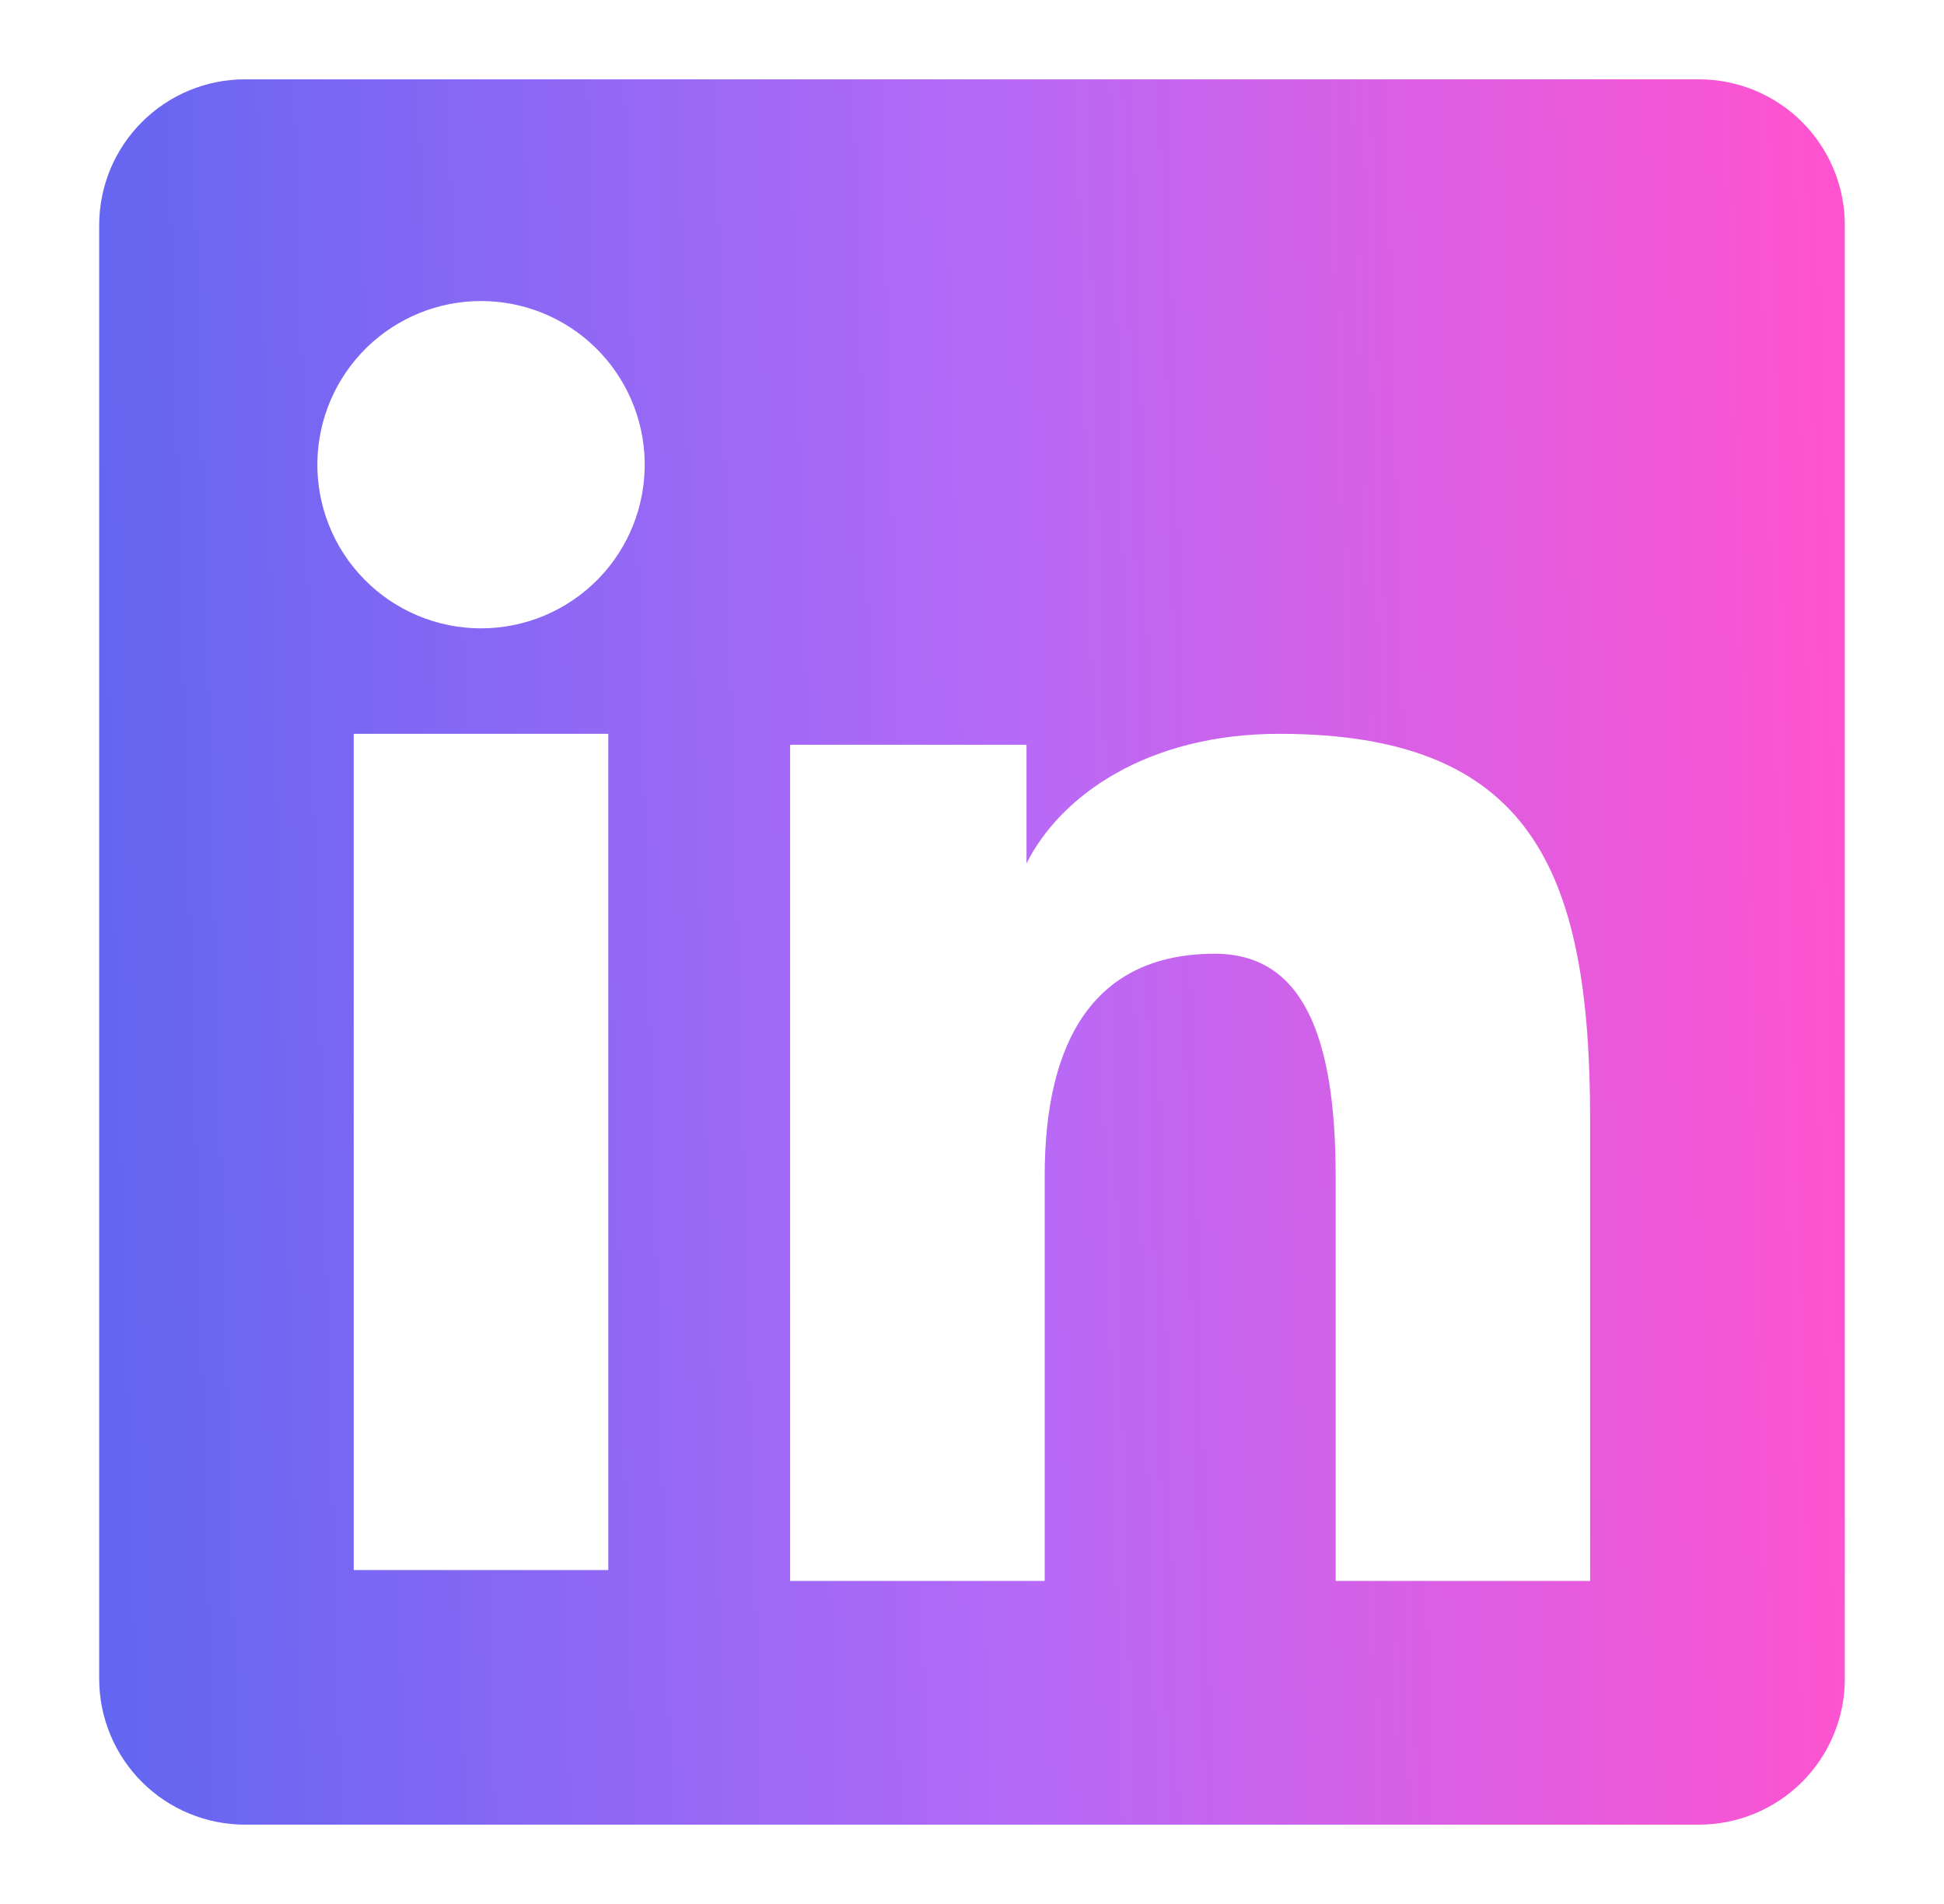 <svg width="49" height="48" viewBox="0 0 49 48" fill="none" xmlns="http://www.w3.org/2000/svg">
<path fill-rule="evenodd" clip-rule="evenodd" d="M2.5 5.676C2.5 4.701 2.887 3.766 3.577 3.077C4.266 2.387 5.201 2 6.176 2H42.82C43.303 1.999 43.782 2.094 44.228 2.278C44.675 2.463 45.081 2.733 45.422 3.075C45.764 3.416 46.035 3.822 46.22 4.268C46.405 4.714 46.5 5.193 46.5 5.676V42.32C46.501 42.803 46.406 43.282 46.221 43.728C46.036 44.175 45.766 44.581 45.424 44.923C45.082 45.264 44.677 45.535 44.23 45.72C43.784 45.905 43.305 46 42.822 46H6.176C5.693 46 5.215 45.905 4.769 45.72C4.323 45.535 3.917 45.264 3.576 44.923C3.235 44.581 2.964 44.176 2.779 43.729C2.595 43.283 2.5 42.805 2.5 42.322V5.676ZM19.916 18.776H25.874V21.768C26.734 20.048 28.934 18.5 32.24 18.5C38.578 18.5 40.08 21.926 40.08 28.212V39.856H33.666V29.644C33.666 26.064 32.806 24.044 30.622 24.044C27.592 24.044 26.332 26.222 26.332 29.644V39.856H19.916V18.776ZM8.916 39.582H15.332V18.5H8.916V39.58V39.582ZM16.25 11.624C16.262 12.173 16.164 12.72 15.963 13.231C15.761 13.742 15.459 14.207 15.075 14.6C14.69 14.993 14.231 15.305 13.725 15.518C13.218 15.731 12.675 15.841 12.125 15.841C11.575 15.841 11.032 15.731 10.525 15.518C10.019 15.305 9.56 14.993 9.176 14.6C8.791 14.207 8.489 13.742 8.288 13.231C8.086 12.72 7.988 12.173 8 11.624C8.024 10.546 8.469 9.52 9.24 8.765C10.011 8.011 11.046 7.589 12.125 7.589C13.204 7.589 14.239 8.011 15.01 8.765C15.781 9.52 16.226 10.546 16.25 11.624Z" fill="url(#paint0_linear_2905_2277)"/>
<defs>
<linearGradient id="paint0_linear_2905_2277" x1="2.5" y1="24.052" x2="46.468" y2="22.865" gradientUnits="userSpaceOnUse">
<stop stop-color="#6366F1"/>
<stop offset="0.526" stop-color="#B66AF7"/>
<stop offset="1" stop-color="#FF53CF"/>
</linearGradient>
</defs>
</svg>
